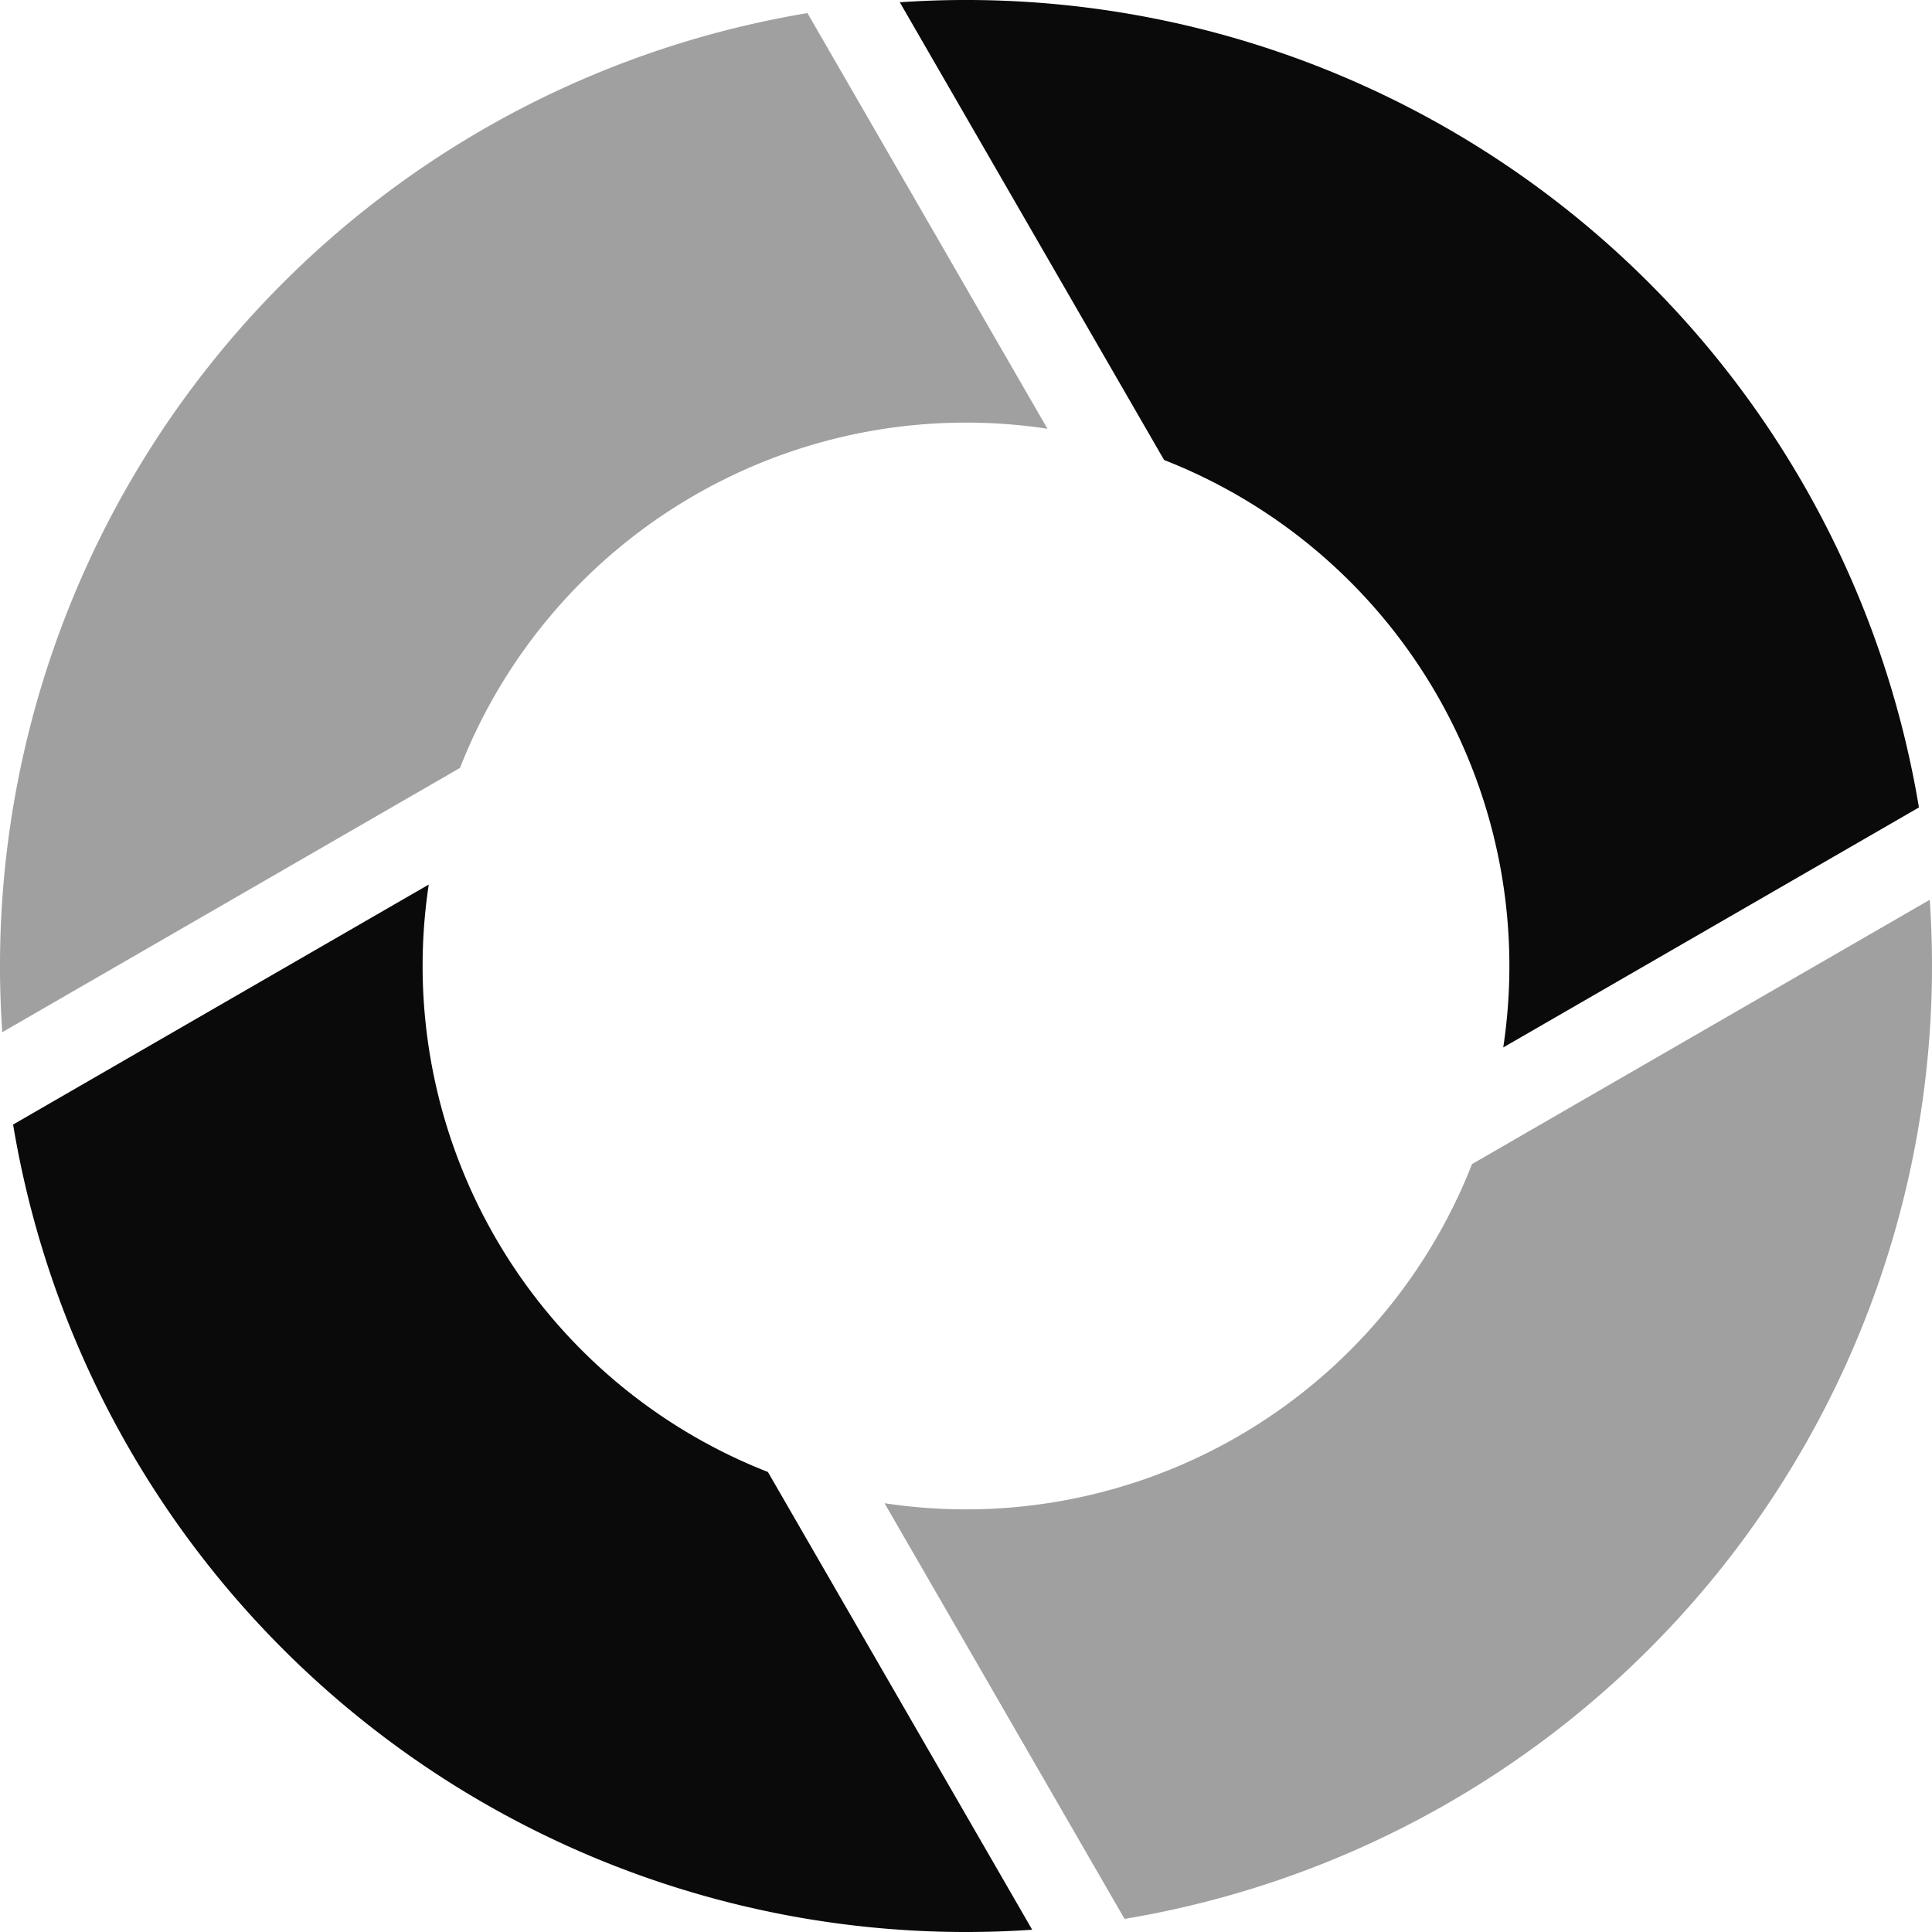 <?xml version="1.0" encoding="UTF-8" standalone="no"?>
<svg
   width="64"
   height="64"
   viewBox="28 -62 64 64"
   version="1.1"
   style="fill:none;stroke-linecap:round;stroke-linejoin:round"
   id="svg20"
   sodipodi:docname="spinner-64-02.svg"
   inkscape:export-filename="spinner-64-02.png"
   inkscape:export-xdpi="96"
   inkscape:export-ydpi="96"
   inkscape:version="1.3.2 (091e20ef0f, 2023-11-25)"
   xmlns:inkscape="http://www.inkscape.org/namespaces/inkscape"
   xmlns:sodipodi="http://sodipodi.sourceforge.net/DTD/sodipodi-0.dtd"
   xmlns="http://www.w3.org/2000/svg"
   xmlns:svg="http://www.w3.org/2000/svg"
   xmlns:rdf="http://www.w3.org/1999/02/22-rdf-syntax-ns#"
   xmlns:cc="http://creativecommons.org/ns#"
   xmlns:dc="http://purl.org/dc/elements/1.1/">
  <defs
     id="defs20" />
  <sodipodi:namedview
     id="namedview20"
     pagecolor="#ffffff"
     bordercolor="#cccccc"
     borderopacity="1"
     inkscape:showpageshadow="0"
     inkscape:pageopacity="1"
     inkscape:pagecheckerboard="0"
     inkscape:deskcolor="#d1d1d1"
     inkscape:document-units="px"
     inkscape:zoom="13.765673"
     inkscape:cx="32.036211"
     inkscape:cy="31.999889"
     inkscape:window-width="1920"
     inkscape:window-height="1056"
     inkscape:window-x="0"
     inkscape:window-y="24"
     inkscape:window-maximized="1"
     inkscape:current-layer="svg20" />
  <path
     d="m 91.925,-32.193 -15.163,8.755 A 18,18 0 0 1 57.302,-12.204 L 65.252,1.566 A 32,32 0 0 0 91.925,-32.193 Z"
     style="fill:#a0a0a0;fill-opacity:1;stroke:none"
     id="path24" />
  <path
     d="M 42.203,-32.698 28.434,-24.748 A 32,32 0 0 0 62.193,1.925 L 53.438,-13.239 A 18,18 0 0 1 42.203,-32.698 Z"
     style="fill:#0a0a0a;fill-opacity:1;stroke:none;stroke-width:0.25"
     id="path23" />
  <path
     d="m 54.748,-61.566 a 32,32 0 0 0 -26.673,33.759 l 15.163,-8.755 A 18,18 0 0 1 62.698,-47.797 Z"
     style="fill:#a0a0a0;fill-opacity:1;stroke:none;stroke-width:0.25"
     id="path22" />
  <path
     d="m 57.807,-61.925 8.755,15.163 a 18,18 0 0 1 11.235,19.46 l 13.77,-7.95 a 32,32 0 0 0 -33.759,-26.673 z"
     style="fill:#0a0a0a;fill-opacity:1;stroke:none;stroke-width:0.25"
     id="path21" />
</svg>
